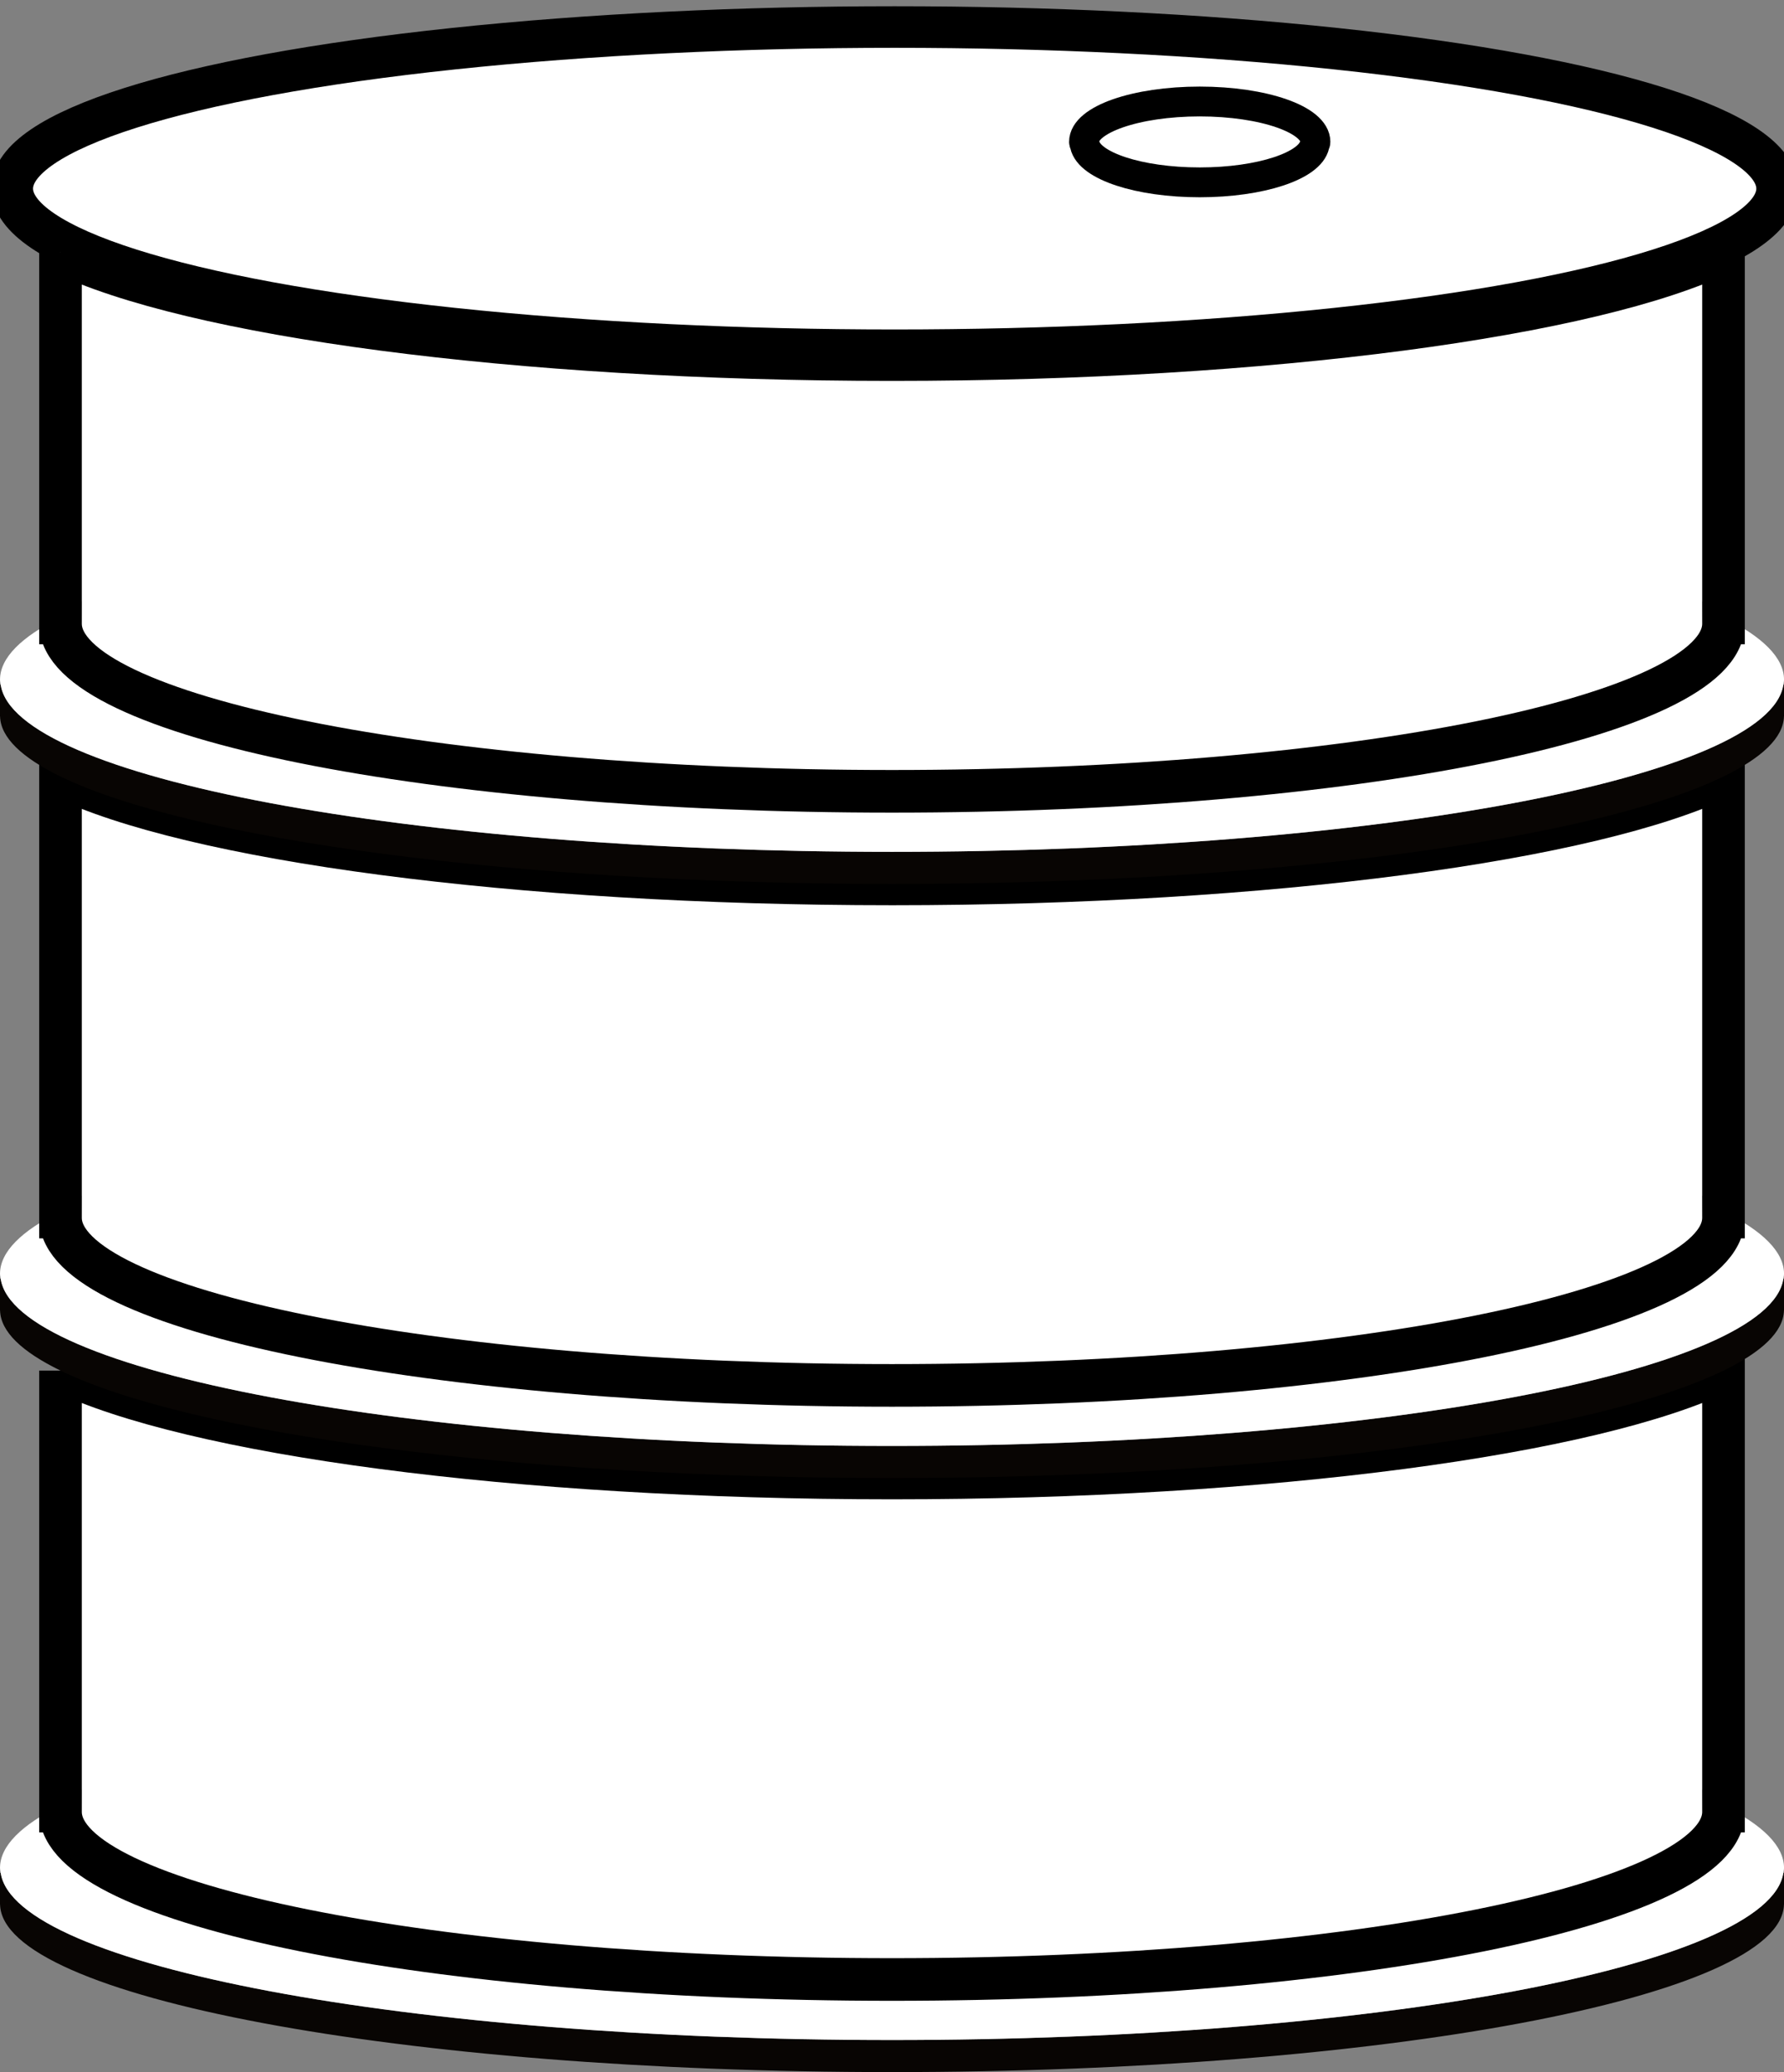<?xml version="1.0" encoding="UTF-8" standalone="no"?>
<!-- Created with Inkscape (http://www.inkscape.org/) -->

<svg
   version="1.1"
   id="svg1"
   width="100%"
   height="100%"
   viewBox="0 0 401.775 466.721"
   sodipodi:docname="oil-outline.svg"
   inkscape:version="1.3 (0e150ed, 2023-07-21)"
   xmlns:inkscape="http://www.inkscape.org/namespaces/inkscape"
   xmlns:sodipodi="http://sodipodi.sourceforge.net/DTD/sodipodi-0.dtd"
   xmlns="http://www.w3.org/2000/svg"
   xmlns:svg="http://www.w3.org/2000/svg">
  <rect x="0" y="0" width="401.775" height="466.721" fill="#808080" stroke="none"/>
  <sodipodi:namedview
     id="namedview1"
     pagecolor="#ffffff"
     bordercolor="#000000"
     borderopacity="0.25"
     inkscape:showpageshadow="2"
     inkscape:pageopacity="0.0"
     inkscape:pagecheckerboard="0"
     inkscape:deskcolor="#d1d1d1"
     inkscape:zoom="1.4938752"
     inkscape:cx="211.86509"
     inkscape:cy="203.83229"
     inkscape:window-width="1440"
     inkscape:window-height="878"
     inkscape:window-x="0"
     inkscape:window-y="0"
     inkscape:window-maximized="1"
     inkscape:current-layer="g1"
     showguides="false" />
  <defs
     id="defs1" />
  <g
     id="g1"
     transform="translate(-758.205,-70.759)">
    <ellipse
       style="fill:#ffffff;fill-opacity:1;stroke:#000000;stroke-width:9.363;stroke-linecap:butt;stroke-dasharray:none;stroke-dashoffset:0;stroke-opacity:1"
       id="path1"
       cx="959.695"
       cy="113.249"
       rx="198.73"
       ry="36.401" />
    <path
       id="path532"
       d="m 959.09,530.263 c -108.986,0 -197.633,-16.761 -200.737,-37.653 h -0.148 v 7.129 h 0.013 c 0.508,20.863 90.247,37.741 200.872,37.741 110.63,0 200.364,-16.879 200.878,-37.741 h 0.013 v -7.129 h -0.148 c -3.103,20.892 -91.751,37.653 -200.742,37.653"
       style="fill:#080503;fill-opacity:1;fill-rule:nonzero;stroke:none;stroke-width:0.155" />
    <path
       id="path533"
       d="m 1146.351,478.699 c 0,0.063 0.01,0.127 0.01,0.185 0,20.845 -83.843,37.741 -187.266,37.741 -103.417,0 -187.261,-16.896 -187.261,-37.741 0,-0.059 0.007,-0.123 0.007,-0.185 h -0.007 v -1.256 c -8.764,4.355 -13.624,9.085 -13.624,14.037 0,0.379 0.092,0.752 0.148,1.129 3.103,20.892 91.751,37.653 200.737,37.653 108.991,0 197.639,-16.761 200.742,-37.653 0.056,-0.377 0.148,-0.751 0.148,-1.129 0,-4.952 -4.861,-9.683 -13.624,-14.037 v 1.256 h -0.01"
       style="fill:#ffffff;fill-opacity:1;fill-rule:nonzero;stroke:none;stroke-width:0.155" />
    <path
       id="path534"
       d="m 771.83,379.473 v 99.225 h 0.007 c 0,0.063 -0.007,0.127 -0.007,0.185 0,20.845 83.843,37.741 187.261,37.741 103.423,0 187.266,-16.896 187.266,-37.741 0,-0.059 -0.01,-0.123 -0.01,-0.185 h 0.01 v -1.256 -97.971 c -29.136,14.159 -101.966,24.197 -187.266,24.197 -85.294,0 -158.123,-10.039 -187.261,-24.196"
       style="fill:#ffffff;fill-opacity:1;fill-rule:nonzero;stroke:#000000;stroke-width:9.6;stroke-dasharray:none;stroke-opacity:1" />
    <path
       id="path535"
       d="m 959.09,396.447 c -108.986,0 -197.635,-16.757 -200.737,-37.653 h -0.148 v 7.133 h 0.013 c 0.116,4.779 4.958,9.343 13.612,13.547 29.138,14.157 101.966,24.196 187.261,24.196 85.3,0 158.13,-10.039 187.266,-24.197 8.652,-4.204 13.494,-8.768 13.612,-13.545 h 0.013 v -7.133 h -0.148 c -3.102,20.896 -91.749,37.653 -200.742,37.653"
       style="fill:#080503;fill-opacity:1;fill-rule:nonzero;stroke:none;stroke-width:0.155" />
    <path
       id="path536"
       d="m 1146.351,344.888 c 0,0.059 0.01,0.117 0.01,0.184 0,20.839 -83.843,37.739 -187.266,37.739 -103.417,0 -187.261,-16.9 -187.261,-37.739 0,-0.067 0.007,-0.125 0.007,-0.184 h -0.007 v -1.26 c -8.764,4.355 -13.624,9.084 -13.624,14.037 0,0.377 0.092,0.752 0.148,1.128 3.102,20.896 91.751,37.653 200.737,37.653 108.993,0 197.64,-16.757 200.742,-37.653 0.056,-0.376 0.148,-0.751 0.148,-1.128 0,-4.953 -4.861,-9.684 -13.624,-14.037 v 1.26 h -0.01"
       style="fill:#ffffff;fill-opacity:1;fill-rule:nonzero;stroke:none;stroke-width:0.155" />
    <path
       id="path537"
       d="m 959.09,269.855 c -85.294,0 -158.123,-10.041 -187.261,-24.199 v 97.972 1.26 h 0.007 c 0,0.059 -0.007,0.117 -0.007,0.184 0,20.839 83.843,37.739 187.261,37.739 103.423,0 187.266,-16.9 187.266,-37.739 0,-0.067 -0.01,-0.125 -0.01,-0.184 h 0.01 v -1.26 -97.973 c -29.136,14.157 -101.966,24.2 -187.266,24.2"
       style="fill:#ffffff;fill-opacity:1;fill-rule:nonzero;stroke:#000000;stroke-width:9.6;stroke-dasharray:none;stroke-opacity:1" />
    <path
       id="path538"
       d="m 959.09,262.632 c -108.993,0 -197.648,-16.761 -200.737,-37.655 h -0.148 v 7.135 h 0.013 c 0.116,4.776 4.958,9.34 13.612,13.544 29.138,14.157 101.966,24.199 187.261,24.199 85.3,0 158.13,-10.043 187.266,-24.2 8.652,-4.204 13.494,-8.767 13.612,-13.543 h 0.013 v -7.135 h -0.147 c -3.091,20.893 -91.744,37.655 -200.744,37.655"
       style="fill:#080503;fill-opacity:1;fill-rule:nonzero;stroke:none;stroke-width:0.155" />
    <path
       id="path539"
       d="m 1146.351,211.072 c 0,0.064 0.01,0.123 0.01,0.181 0,20.845 -83.843,37.743 -187.266,37.743 -103.417,0 -187.261,-16.897 -187.261,-37.743 0,-0.059 0.007,-0.117 0.007,-0.181 h -0.007 v -1.256 c -8.764,4.355 -13.624,9.085 -13.624,14.037 0,0.377 0.092,0.751 0.148,1.124 3.089,20.893 91.744,37.655 200.737,37.655 109,0 197.653,-16.761 200.744,-37.655 0.054,-0.373 0.147,-0.747 0.147,-1.124 0,-4.952 -4.861,-9.683 -13.624,-14.037 v 1.256 h -0.01"
       style="fill:#ffffff;fill-opacity:1;fill-rule:nonzero;stroke:none;stroke-width:0.155" />
    <path
       id="path540"
       d="m 771.83,127.555 v 83.517 h 0.007 c 0,0.064 -0.007,0.123 -0.007,0.181 0,20.845 83.843,37.743 187.261,37.743 103.423,0 187.266,-16.897 187.266,-37.743 0,-0.059 -0.01,-0.117 -0.01,-0.181 h 0.01 v -1.256 -82.261 c -29.136,14.157 -101.966,24.196 -187.266,24.196 -85.294,0 -158.123,-10.037 -187.261,-24.196"
       style="fill:#ffffff;fill-opacity:1;fill-rule:nonzero;stroke:#000000;stroke-width:9.6;stroke-dasharray:none;stroke-opacity:1" />
    <path
       id="path548"
       d="m 1028.394,111.83 c 13.724,0 24.85,-3.722 25.864,-8.427 0.051,-0.228 0.199,-0.448 0.199,-0.682 0,-5.022 -11.67,-9.101 -26.063,-9.101 -14.397,0 -26.061,4.079 -26.061,9.101 0,0.234 0.148,0.454 0.197,0.682 1.016,4.705 12.137,8.427 25.864,8.427"
       style="fill:#ffffff;fill-opacity:1;fill-rule:nonzero;stroke:#000000;stroke-width:6.72;stroke-dasharray:none;stroke-opacity:1" />
  </g>
</svg>
